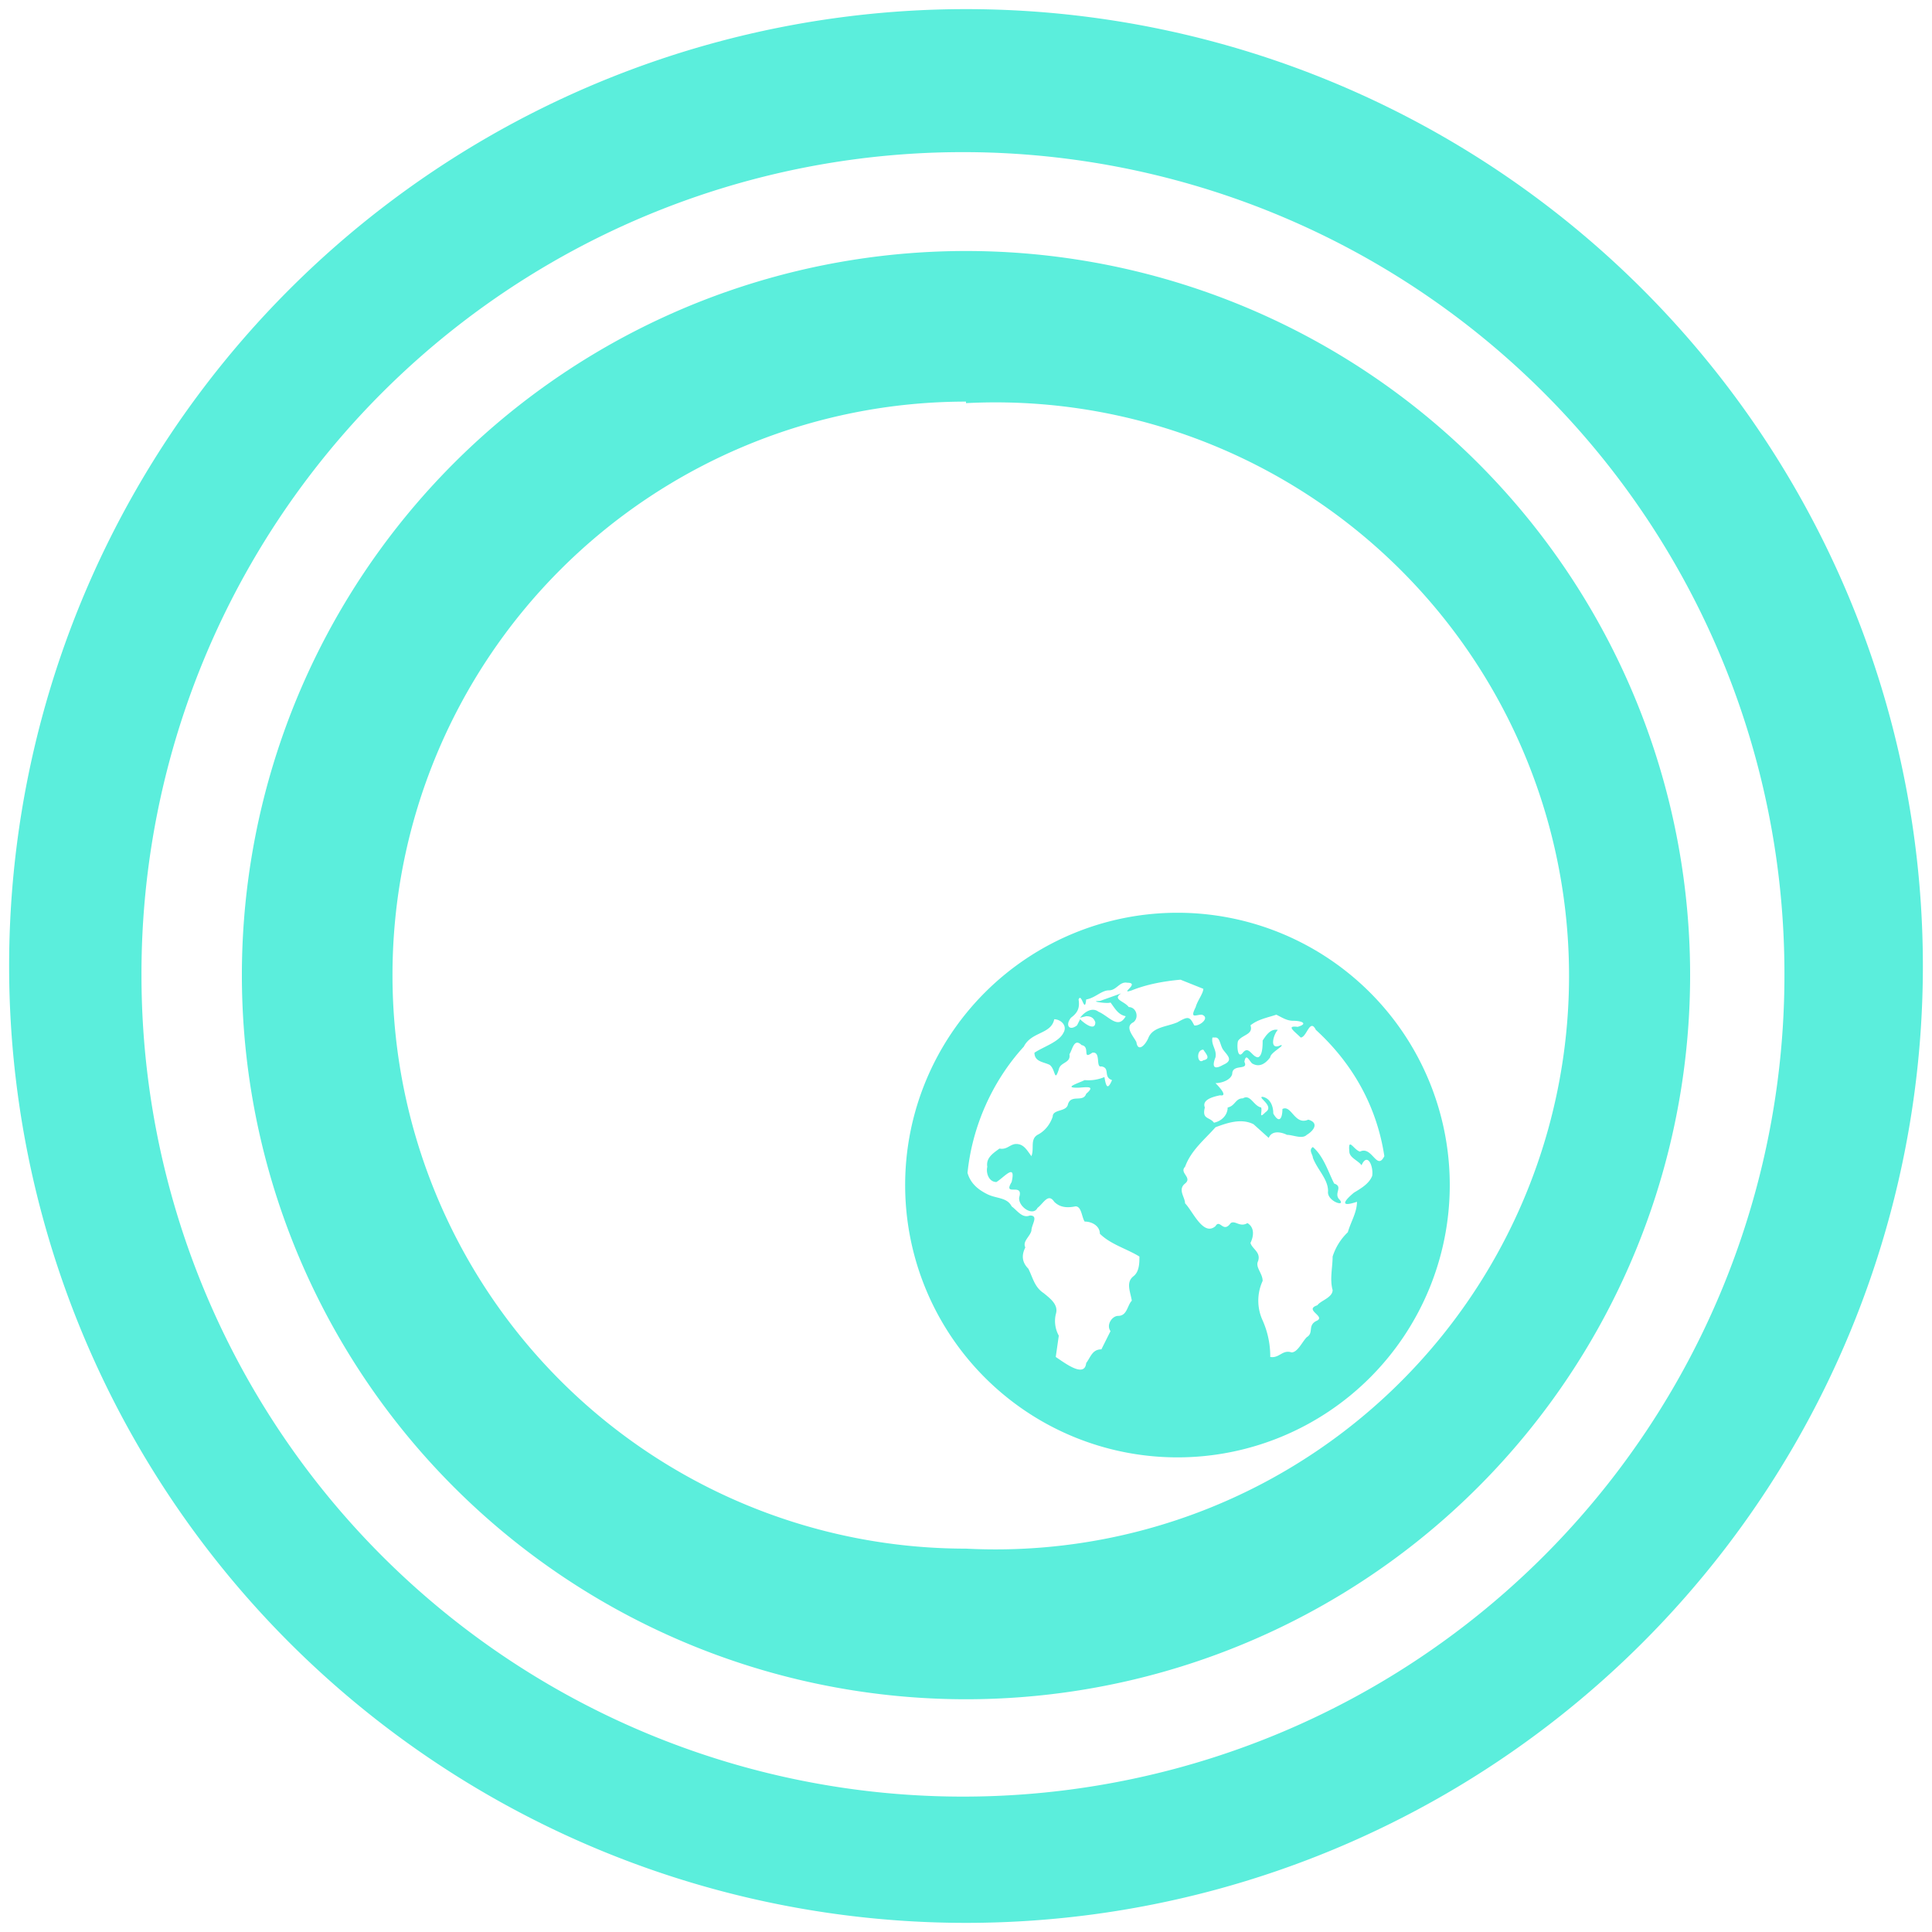 <?xml version="1.0" encoding="UTF-8" standalone="no"?>
<svg
   xmlns:dc="http://purl.org/dc/elements/1.1/"
   xmlns:cc="http://creativecommons.org/ns#"
   xmlns:rdf="http://www.w3.org/1999/02/22-rdf-syntax-ns#"
   xmlns:svg="http://www.w3.org/2000/svg"
   xmlns="http://www.w3.org/2000/svg"
   xmlns:sodipodi="http://sodipodi.sourceforge.net/DTD/sodipodi-0.dtd"
   xmlns:inkscape="http://www.inkscape.org/namespaces/inkscape"
   width="48"
   height="48"
   viewBox="0 0 12.7 12.7"
   version="1.1"
   id="svg4"
   sodipodi:docname="quassel.svg"
   inkscape:version="0.92.4 (5da689c313, 2019-01-14)">
  <defs
     id="defs8" />
  <sodipodi:namedview
     pagecolor="#ffffff"
     bordercolor="#666666"
     borderopacity="1"
     objecttolerance="10"
     gridtolerance="10"
     guidetolerance="10"
     inkscape:pageopacity="0"
     inkscape:pageshadow="2"
     inkscape:window-width="1087"
     inkscape:window-height="480"
     id="namedview6"
     showgrid="false"
     inkscape:zoom="4.9166667"
     inkscape:cx="2.1355932"
     inkscape:cy="24"
     inkscape:window-x="0"
     inkscape:window-y="25"
     inkscape:window-maximized="0"
     inkscape:current-layer="svg4" />
  <path
     d="M 6.35,0.06 A 6.29,6.29 0 0 0 0.06,6.36 6.29,6.29 0 0 0 6.36,12.64 6.29,6.29 0 0 0 12.64,6.35 6.29,6.29 0 0 0 6.35,0.06 Z M 6.33,1 a 5.4,5.4 0 0 1 5.4,5.4 5.4,5.4 0 0 1 -5.4,5.41 A 5.4,5.4 0 0 1 0.93,6.41 5.4,5.4 0 0 1 6.33,1 Z m 0.02,0.65 a 4.76,4.76 0 1 0 0,9.52 4.76,4.76 0 0 0 0,-9.52 z m 0,1 a 3.77,3.77 0 1 1 0,7.53 3.77,3.77 0 0 1 0,-7.54 z M 7.74,6 a 1.79,1.79 0 1 0 0,3.58 1.79,1.79 0 0 0 0,-3.58 z M 7.76,6.44 7.91,6.5 C 7.91,6.53 7.87,6.58 7.86,6.62 7.82,6.7 7.86,6.67 7.9,6.67 7.96,6.69 7.88,6.75 7.85,6.74 7.82,6.68 7.81,6.68 7.74,6.72 7.67,6.75 7.58,6.75 7.55,6.82 7.53,6.87 7.48,6.92 7.47,6.85 7.45,6.81 7.39,6.75 7.45,6.72 7.49,6.69 7.47,6.62 7.42,6.62 7.39,6.58 7.31,6.57 7.37,6.53 L 7.23,6.58 C 7.15,6.58 7.28,6.6 7.3,6.59 7.33,6.63 7.35,6.67 7.4,6.68 7.35,6.77 7.29,6.68 7.22,6.65 7.18,6.62 7.13,6.65 7.1,6.69 L 7.14,6.68 C 7.17,6.68 7.19,6.69 7.2,6.72 7.2,6.78 7.13,6.73 7.1,6.7 L 7.08,6.74 C 7.03,6.78 7,6.74 7.04,6.69 7.08,6.66 7.1,6.63 7.09,6.57 7.11,6.52 7.13,6.67 7.14,6.57 7.2,6.56 7.24,6.51 7.29,6.51 7.34,6.51 7.36,6.45 7.41,6.46 7.5,6.46 7.35,6.54 7.44,6.51 7.54,6.47 7.65,6.45 7.76,6.44 Z M 8.39,6.67 C 8.43,6.69 8.46,6.71 8.5,6.71 8.56,6.71 8.6,6.73 8.53,6.75 8.45,6.74 8.51,6.78 8.55,6.82 8.59,6.82 8.61,6.69 8.65,6.77 8.89,6.99 9.05,7.27 9.1,7.6 9.05,7.7 9.02,7.53 8.94,7.57 8.9,7.56 8.86,7.47 8.87,7.57 8.87,7.61 8.93,7.63 8.95,7.66 8.99,7.57 9.03,7.67 9.02,7.73 9,7.78 8.95,7.81 8.9,7.84 8.84,7.89 8.8,7.94 8.92,7.9 8.92,7.97 8.88,8.03 8.86,8.1 a 0.38,0.38 0 0 0 -0.1,0.16 c 0,0.07 -0.02,0.15 0,0.22 0,0.05 -0.08,0.07 -0.1,0.1 -0.09,0.03 0.05,0.07 0,0.1 C 8.59,8.71 8.64,8.76 8.59,8.79 8.56,8.82 8.53,8.89 8.49,8.89 8.43,8.87 8.41,8.93 8.35,8.92 A 0.58,0.58 0 0 0 8.3,8.68 0.31,0.31 0 0 1 8.3,8.42 C 8.3,8.37 8.25,8.33 8.27,8.29 8.29,8.23 8.23,8.21 8.22,8.17 8.24,8.13 8.25,8.07 8.2,8.04 8.15,8.07 8.12,8.02 8.09,8.04 8.04,8.11 8.02,8.01 7.99,8.06 7.91,8.13 7.84,7.96 7.79,7.91 7.79,7.87 7.74,7.82 7.79,7.78 7.84,7.74 7.75,7.71 7.79,7.67 7.83,7.56 7.92,7.49 7.99,7.41 8.07,7.38 8.16,7.35 8.24,7.39 l 0.1,0.09 C 8.36,7.43 8.42,7.44 8.46,7.46 c 0.04,0 0.1,0.03 0.13,0 C 8.64,7.43 8.67,7.38 8.6,7.36 8.51,7.4 8.49,7.26 8.43,7.29 8.43,7.35 8.41,7.39 8.37,7.32 8.37,7.27 8.35,7.22 8.3,7.21 8.26,7.21 8.38,7.27 8.32,7.31 8.27,7.36 8.3,7.31 8.29,7.28 8.24,7.27 8.22,7.19 8.17,7.22 8.12,7.22 8.12,7.27 8.07,7.28 8.07,7.33 8.03,7.37 7.98,7.38 7.95,7.34 7.9,7.36 7.92,7.28 7.9,7.23 7.97,7.21 8.02,7.2 8.08,7.21 8,7.13 7.99,7.12 8.03,7.12 8.09,7.1 8.1,7.06 8.1,6.99 8.21,7.04 8.18,6.98 8.19,6.92 8.21,6.97 8.23,6.99 8.28,7.02 8.32,6.99 8.35,6.95 8.35,6.92 8.45,6.87 8.42,6.87 8.34,6.91 8.37,6.8 8.4,6.77 8.35,6.76 8.32,6.81 8.3,6.84 8.3,6.87 8.3,6.94 8.27,6.95 8.23,6.95 8.21,6.87 8.17,6.92 8.13,6.97 8.13,6.85 8.14,6.84 8.17,6.8 8.24,6.8 8.22,6.74 8.27,6.7 8.33,6.69 8.39,6.67 Z M 6.93,6.7 C 6.97,6.7 7.02,6.74 6.99,6.79 6.96,6.85 6.86,6.88 6.8,6.92 6.8,6.98 6.86,6.98 6.9,7 6.94,7.03 6.93,7.12 6.96,7.03 6.97,6.98 7.04,6.99 7.03,6.93 7.05,6.9 7.06,6.82 7.11,6.87 7.17,6.88 7.11,6.97 7.18,6.92 7.24,6.91 7.2,7.02 7.24,7.01 7.3,7.02 7.25,7.08 7.31,7.1 7.28,7.17 7.27,7.14 7.26,7.08 A 0.27,0.27 0 0 1 7.13,7.1 C 7.09,7.12 6.99,7.15 7.08,7.15 7.13,7.15 7.21,7.13 7.14,7.19 7.12,7.25 7.04,7.19 7.02,7.26 7.01,7.31 6.92,7.29 6.92,7.34 6.9,7.4 6.86,7.44 6.82,7.46 6.77,7.49 6.8,7.55 6.78,7.6 6.75,7.56 6.73,7.52 6.68,7.52 6.64,7.52 6.62,7.56 6.57,7.55 6.53,7.58 6.48,7.61 6.49,7.67 6.48,7.71 6.5,7.77 6.55,7.77 6.6,7.74 6.68,7.64 6.65,7.77 6.59,7.87 6.73,7.77 6.7,7.87 6.69,7.93 6.79,8 6.82,7.94 6.86,7.91 6.89,7.84 6.93,7.9 c 0.04,0.04 0.09,0.04 0.14,0.03 0.04,0 0.04,0.07 0.06,0.1 0.05,0 0.1,0.03 0.1,0.08 0.07,0.07 0.18,0.1 0.26,0.15 0,0.04 0,0.1 -0.04,0.13 C 7.4,8.43 7.43,8.49 7.44,8.55 7.41,8.58 7.41,8.65 7.35,8.65 7.31,8.65 7.27,8.71 7.3,8.75 L 7.24,8.87 C 7.18,8.87 7.17,8.92 7.14,8.96 7.13,9.06 7,8.96 6.94,8.92 L 6.96,8.78 A 0.2,0.2 0 0 1 6.94,8.64 C 6.96,8.58 6.91,8.54 6.86,8.5 6.8,8.46 6.79,8.4 6.76,8.34 6.71,8.29 6.72,8.24 6.74,8.2 6.72,8.16 6.77,8.13 6.78,8.09 6.78,8.05 6.83,7.99 6.77,7.99 6.72,8.01 6.69,7.96 6.65,7.93 6.62,7.87 6.55,7.88 6.49,7.85 6.43,7.82 6.38,7.78 6.36,7.71 6.39,7.41 6.52,7.11 6.73,6.88 6.78,6.78 6.91,6.8 6.93,6.7 Z m 1.06,0.12 c 0.03,0 0.03,0.05 0.05,0.08 0.03,0.04 0.07,0.07 0,0.1 C 7.97,7.04 7.97,7 7.99,6.95 8,6.9 7.96,6.87 7.97,6.82 Z M 7.91,6.9 c 0.02,0.03 0.05,0.06 0,0.07 C 7.87,7 7.86,6.9 7.91,6.9 Z m 0.72,0.64 c -0.03,0.02 0,0.05 0,0.07 0.03,0.08 0.1,0.14 0.1,0.22 C 8.72,7.9 8.86,7.94 8.8,7.88 8.77,7.84 8.83,7.8 8.77,7.78 8.73,7.7 8.7,7.6 8.63,7.54 Z"
     id="path2"
     inkscape:connector-curvature="0"
     style="fill:#5beedc" />
</svg>

